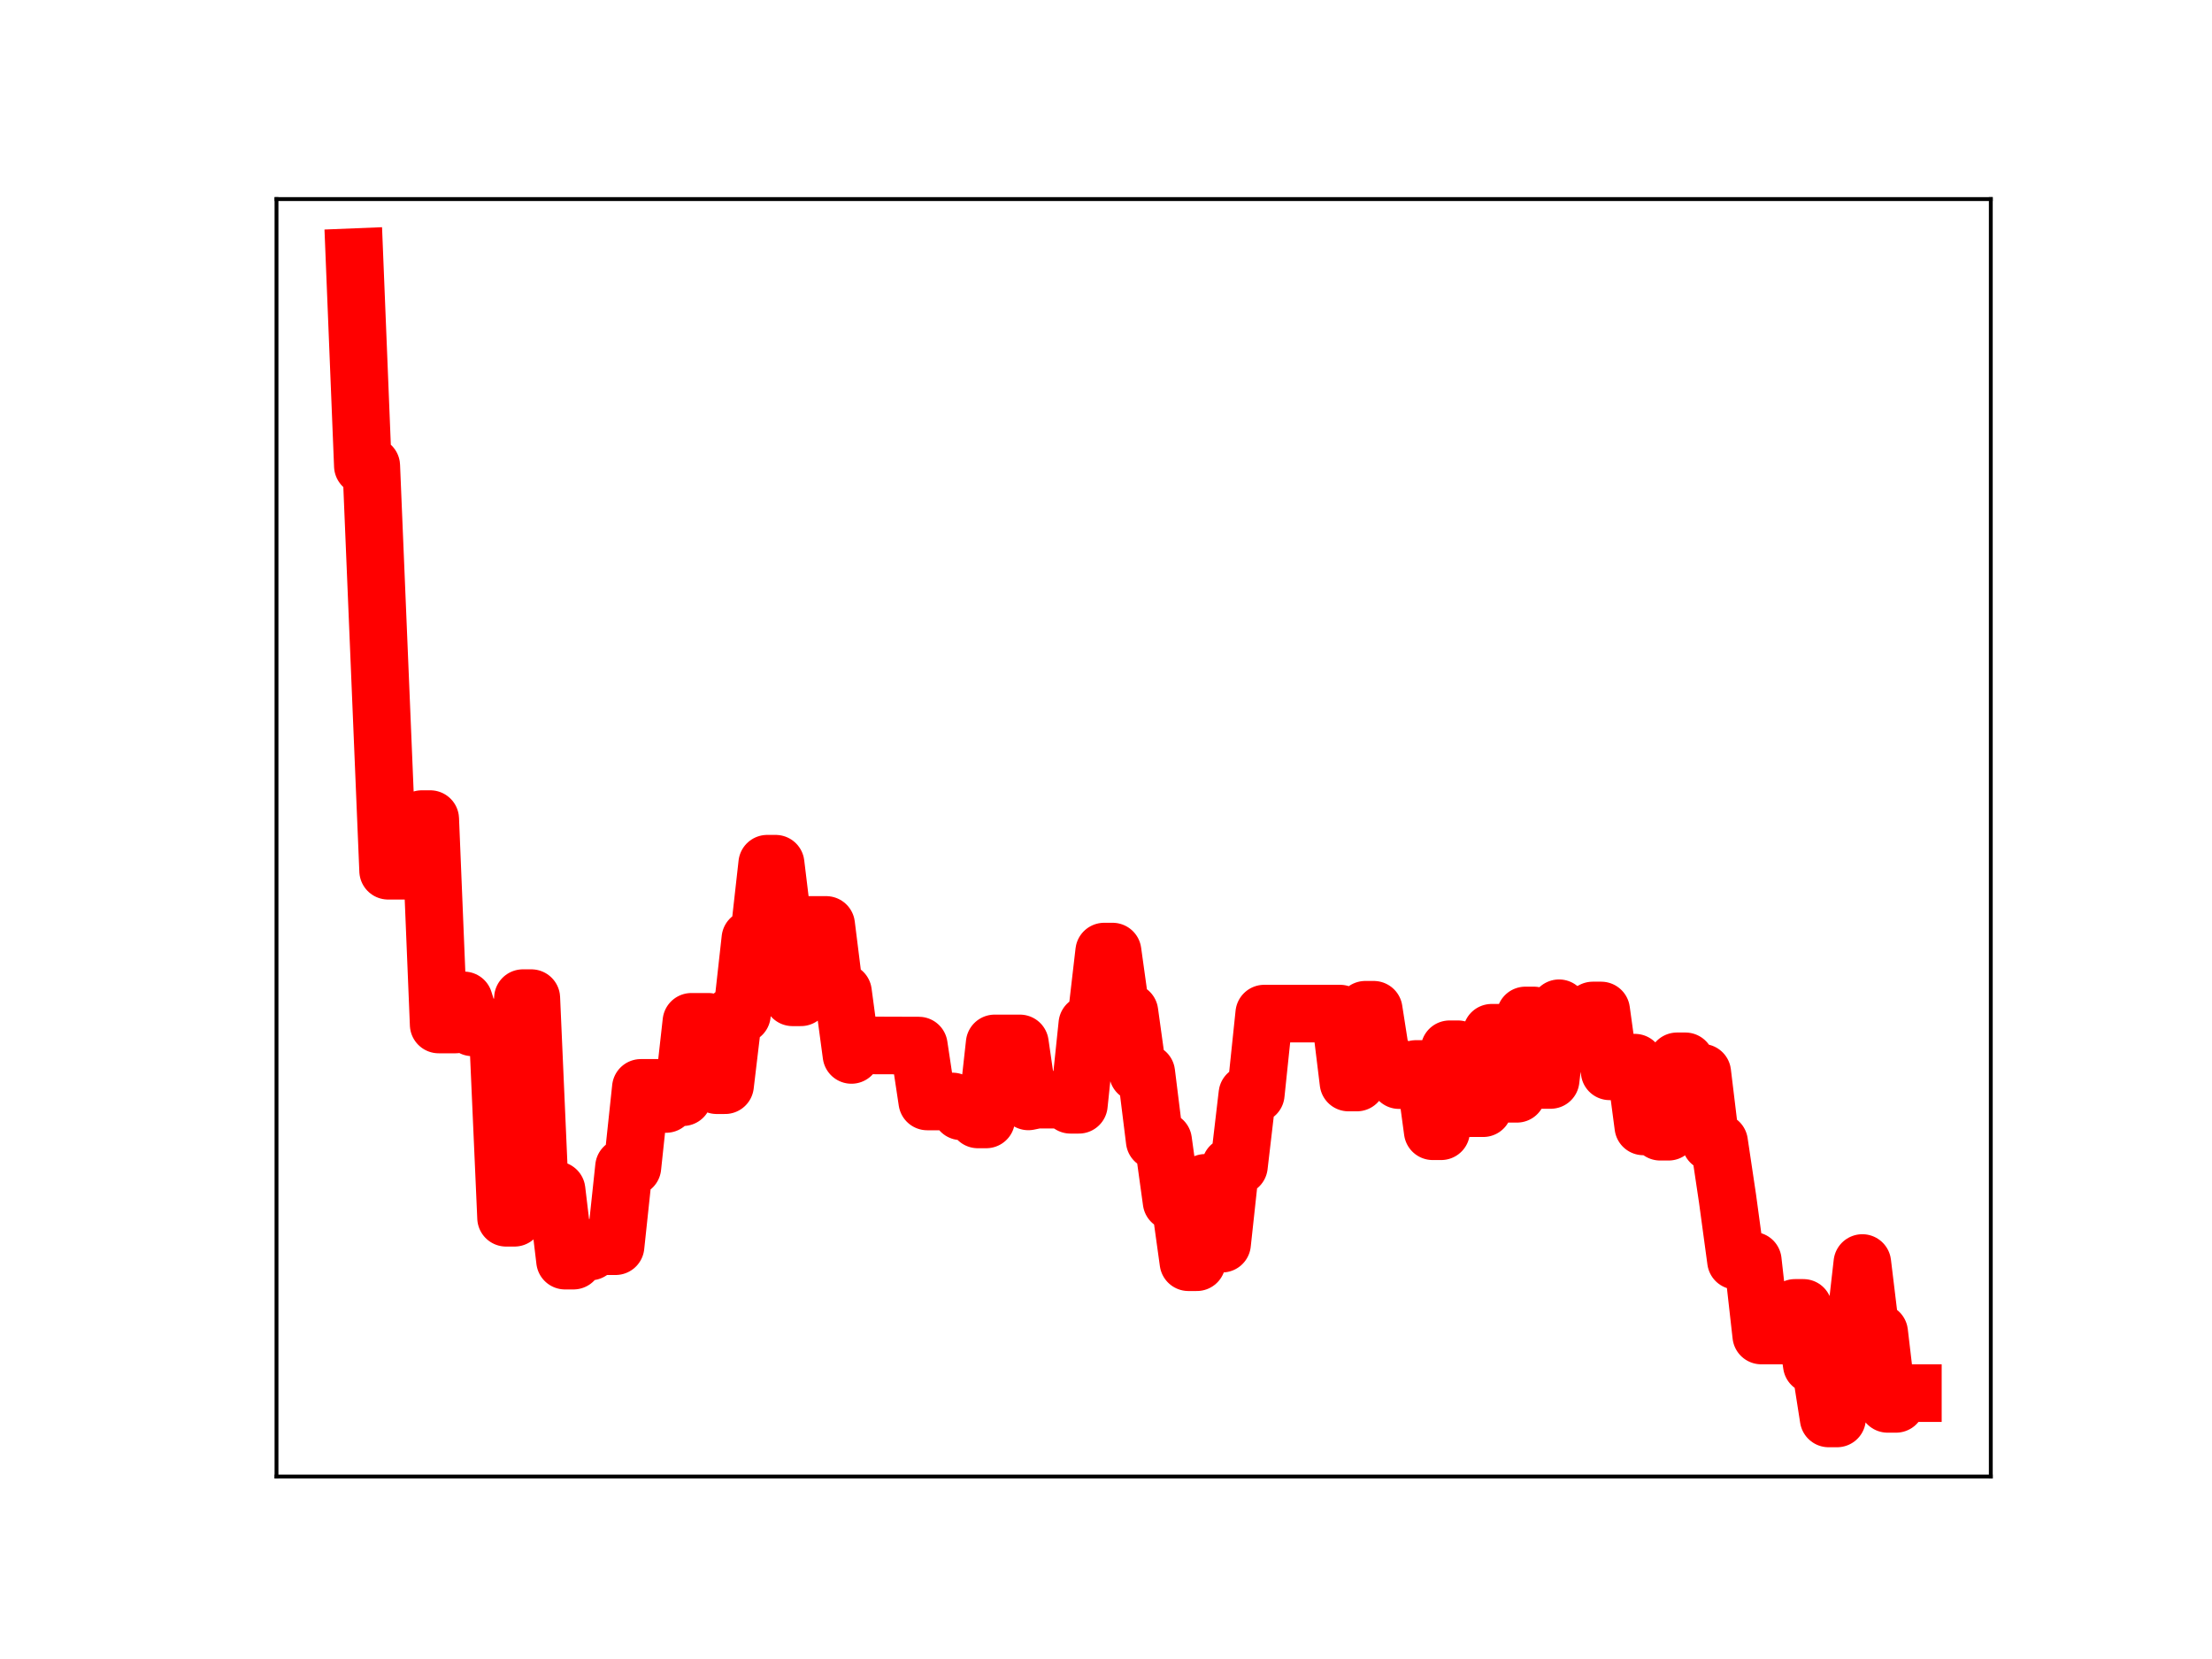 <?xml version="1.0" encoding="utf-8" standalone="no"?>
<!DOCTYPE svg PUBLIC "-//W3C//DTD SVG 1.1//EN"
  "http://www.w3.org/Graphics/SVG/1.1/DTD/svg11.dtd">
<!-- Created with matplotlib (https://matplotlib.org/) -->
<svg height="345.6pt" version="1.1" viewBox="0 0 460.8 345.6" width="460.8pt" xmlns="http://www.w3.org/2000/svg" xmlns:xlink="http://www.w3.org/1999/xlink">
 <defs>
  <style type="text/css">
*{stroke-linecap:butt;stroke-linejoin:round;}
  </style>
 </defs>
 <g id="figure_1">
  <g id="patch_1">
   <path d="M 0 345.6 
L 460.8 345.6 
L 460.8 0 
L 0 0 
z
" style="fill:#ffffff;"/>
  </g>
  <g id="axes_1">
   <g id="patch_2">
    <path d="M 57.6 307.584 
L 414.72 307.584 
L 414.72 41.472 
L 57.6 41.472 
z
" style="fill:#ffffff;"/>
   </g>
   <g id="line2d_1">
    <path clip-path="url(#pdce85b9eee)" d="M 73.833 53.568 
L 75.588 97.047 
L 77.343 97.047 
L 80.852 181.392 
L 86.117 181.392 
L 87.872 170.633 
L 89.627 170.633 
L 91.382 213.421 
L 94.891 213.421 
L 96.646 208.398 
L 98.401 214.02 
L 103.666 214.02 
L 105.421 253.682 
L 107.176 253.682 
L 108.931 207.929 
L 110.685 207.929 
L 112.44 247.942 
L 115.95 247.942 
L 117.705 262.615 
L 119.46 262.615 
L 121.215 260.721 
L 122.97 260.721 
L 124.725 259.605 
L 128.234 259.605 
L 129.989 243.125 
L 131.744 243.125 
L 133.499 226.624 
L 137.009 226.624 
L 138.764 229.978 
L 140.519 228.567 
L 142.273 228.567 
L 144.028 212.862 
L 147.538 212.862 
L 149.293 226.068 
L 151.048 226.068 
L 152.803 211.357 
L 154.558 211.357 
L 156.313 195.572 
L 158.067 195.572 
L 159.822 179.926 
L 161.577 179.926 
L 163.332 194.358 
L 165.087 207.758 
L 166.842 207.758 
L 168.597 192.681 
L 172.107 192.681 
L 173.861 206.705 
L 175.616 206.705 
L 177.371 219.763 
L 179.126 217.773 
L 191.41 217.814 
L 193.165 229.457 
L 198.43 229.457 
L 200.185 231.505 
L 201.94 231.505 
L 203.695 233.198 
L 205.449 233.198 
L 207.204 217.363 
L 212.469 217.363 
L 214.224 229.444 
L 215.979 229.083 
L 221.243 229.083 
L 222.998 230.146 
L 224.753 230.146 
L 226.508 213.352 
L 228.263 213.352 
L 230.018 198.232 
L 231.773 198.232 
L 233.528 210.844 
L 235.283 210.844 
L 237.037 223.495 
L 238.792 223.495 
L 240.547 237.624 
L 242.302 237.624 
L 244.057 250.314 
L 245.812 250.314 
L 247.567 262.943 
L 249.322 262.943 
L 251.077 246.407 
L 252.831 259.08 
L 254.586 259.08 
L 256.341 242.9 
L 258.096 242.9 
L 259.851 227.938 
L 261.606 227.938 
L 263.361 211.151 
L 279.155 211.151 
L 280.91 225.509 
L 282.665 225.509 
L 284.419 210.35 
L 286.174 210.35 
L 287.929 221.581 
L 289.684 221.581 
L 291.439 225.009 
L 293.194 225.009 
L 294.949 222.687 
L 296.704 222.687 
L 298.459 235.659 
L 300.213 235.659 
L 301.968 218.578 
L 303.723 218.578 
L 305.478 230.854 
L 308.988 230.854 
L 310.743 215.14 
L 312.498 215.14 
L 314.253 227.856 
L 316.007 227.856 
L 317.762 211.538 
L 319.517 211.538 
L 321.272 224.976 
L 323.027 224.976 
L 324.782 210.038 
L 326.537 211.426 
L 330.047 211.426 
L 331.801 210.502 
L 333.556 210.502 
L 335.311 223.178 
L 337.066 223.178 
L 338.821 221.371 
L 340.576 221.371 
L 342.331 234.652 
L 344.086 234.652 
L 345.841 235.759 
L 347.595 235.759 
L 349.35 221.093 
L 351.105 221.093 
L 352.86 223.467 
L 354.615 223.467 
L 356.37 237.959 
L 358.125 237.959 
L 359.88 249.715 
L 361.635 262.637 
L 365.144 262.637 
L 366.899 278.21 
L 372.164 278.21 
L 373.919 272.459 
L 375.674 272.459 
L 377.429 284.296 
L 379.183 284.296 
L 380.938 295.488 
L 382.693 295.488 
L 384.448 278.55 
L 386.203 278.55 
L 387.958 263.109 
L 389.713 277.584 
L 391.468 277.584 
L 393.223 292.452 
L 394.977 292.452 
L 396.732 290.215 
L 398.487 290.215 
L 398.487 290.215 
" style="fill:none;stroke:#ff0000;stroke-linecap:square;stroke-width:12;"/>
    <defs>
     <path d="M 0 3 
C 0.796 3 1.559 2.684 2.121 2.121 
C 2.684 1.559 3 0.796 3 0 
C 3 -0.796 2.684 -1.559 2.121 -2.121 
C 1.559 -2.684 0.796 -3 0 -3 
C -0.796 -3 -1.559 -2.684 -2.121 -2.121 
C -2.684 -1.559 -3 -0.796 -3 0 
C -3 0.796 -2.684 1.559 -2.121 2.121 
C -1.559 2.684 -0.796 3 0 3 
z
" id="mbe0b8362ed" style="stroke:#ff0000;"/>
    </defs>
    <g clip-path="url(#pdce85b9eee)">
     <use style="fill:#ff0000;stroke:#ff0000;" x="73.833" xlink:href="#mbe0b8362ed" y="53.568"/>
     <use style="fill:#ff0000;stroke:#ff0000;" x="75.588" xlink:href="#mbe0b8362ed" y="97.047"/>
     <use style="fill:#ff0000;stroke:#ff0000;" x="77.343" xlink:href="#mbe0b8362ed" y="97.047"/>
     <use style="fill:#ff0000;stroke:#ff0000;" x="79.097" xlink:href="#mbe0b8362ed" y="140.546"/>
     <use style="fill:#ff0000;stroke:#ff0000;" x="80.852" xlink:href="#mbe0b8362ed" y="181.392"/>
     <use style="fill:#ff0000;stroke:#ff0000;" x="82.607" xlink:href="#mbe0b8362ed" y="181.392"/>
     <use style="fill:#ff0000;stroke:#ff0000;" x="84.362" xlink:href="#mbe0b8362ed" y="181.392"/>
     <use style="fill:#ff0000;stroke:#ff0000;" x="86.117" xlink:href="#mbe0b8362ed" y="181.392"/>
     <use style="fill:#ff0000;stroke:#ff0000;" x="87.872" xlink:href="#mbe0b8362ed" y="170.633"/>
     <use style="fill:#ff0000;stroke:#ff0000;" x="89.627" xlink:href="#mbe0b8362ed" y="170.633"/>
     <use style="fill:#ff0000;stroke:#ff0000;" x="91.382" xlink:href="#mbe0b8362ed" y="213.421"/>
     <use style="fill:#ff0000;stroke:#ff0000;" x="93.137" xlink:href="#mbe0b8362ed" y="213.421"/>
     <use style="fill:#ff0000;stroke:#ff0000;" x="94.891" xlink:href="#mbe0b8362ed" y="213.421"/>
     <use style="fill:#ff0000;stroke:#ff0000;" x="96.646" xlink:href="#mbe0b8362ed" y="208.398"/>
     <use style="fill:#ff0000;stroke:#ff0000;" x="98.401" xlink:href="#mbe0b8362ed" y="214.02"/>
     <use style="fill:#ff0000;stroke:#ff0000;" x="100.156" xlink:href="#mbe0b8362ed" y="214.02"/>
     <use style="fill:#ff0000;stroke:#ff0000;" x="101.911" xlink:href="#mbe0b8362ed" y="214.02"/>
     <use style="fill:#ff0000;stroke:#ff0000;" x="103.666" xlink:href="#mbe0b8362ed" y="214.02"/>
     <use style="fill:#ff0000;stroke:#ff0000;" x="105.421" xlink:href="#mbe0b8362ed" y="253.682"/>
     <use style="fill:#ff0000;stroke:#ff0000;" x="107.176" xlink:href="#mbe0b8362ed" y="253.682"/>
     <use style="fill:#ff0000;stroke:#ff0000;" x="108.931" xlink:href="#mbe0b8362ed" y="207.929"/>
     <use style="fill:#ff0000;stroke:#ff0000;" x="110.685" xlink:href="#mbe0b8362ed" y="207.929"/>
     <use style="fill:#ff0000;stroke:#ff0000;" x="112.44" xlink:href="#mbe0b8362ed" y="247.942"/>
     <use style="fill:#ff0000;stroke:#ff0000;" x="114.195" xlink:href="#mbe0b8362ed" y="247.942"/>
     <use style="fill:#ff0000;stroke:#ff0000;" x="115.95" xlink:href="#mbe0b8362ed" y="247.942"/>
     <use style="fill:#ff0000;stroke:#ff0000;" x="117.705" xlink:href="#mbe0b8362ed" y="262.615"/>
     <use style="fill:#ff0000;stroke:#ff0000;" x="119.46" xlink:href="#mbe0b8362ed" y="262.615"/>
     <use style="fill:#ff0000;stroke:#ff0000;" x="121.215" xlink:href="#mbe0b8362ed" y="260.721"/>
     <use style="fill:#ff0000;stroke:#ff0000;" x="122.97" xlink:href="#mbe0b8362ed" y="260.721"/>
     <use style="fill:#ff0000;stroke:#ff0000;" x="124.725" xlink:href="#mbe0b8362ed" y="259.605"/>
     <use style="fill:#ff0000;stroke:#ff0000;" x="126.479" xlink:href="#mbe0b8362ed" y="259.605"/>
     <use style="fill:#ff0000;stroke:#ff0000;" x="128.234" xlink:href="#mbe0b8362ed" y="259.605"/>
     <use style="fill:#ff0000;stroke:#ff0000;" x="129.989" xlink:href="#mbe0b8362ed" y="243.125"/>
     <use style="fill:#ff0000;stroke:#ff0000;" x="131.744" xlink:href="#mbe0b8362ed" y="243.125"/>
     <use style="fill:#ff0000;stroke:#ff0000;" x="133.499" xlink:href="#mbe0b8362ed" y="226.624"/>
     <use style="fill:#ff0000;stroke:#ff0000;" x="135.254" xlink:href="#mbe0b8362ed" y="226.624"/>
     <use style="fill:#ff0000;stroke:#ff0000;" x="137.009" xlink:href="#mbe0b8362ed" y="226.624"/>
     <use style="fill:#ff0000;stroke:#ff0000;" x="138.764" xlink:href="#mbe0b8362ed" y="229.978"/>
     <use style="fill:#ff0000;stroke:#ff0000;" x="140.519" xlink:href="#mbe0b8362ed" y="228.567"/>
     <use style="fill:#ff0000;stroke:#ff0000;" x="142.273" xlink:href="#mbe0b8362ed" y="228.567"/>
     <use style="fill:#ff0000;stroke:#ff0000;" x="144.028" xlink:href="#mbe0b8362ed" y="212.862"/>
     <use style="fill:#ff0000;stroke:#ff0000;" x="145.783" xlink:href="#mbe0b8362ed" y="212.862"/>
     <use style="fill:#ff0000;stroke:#ff0000;" x="147.538" xlink:href="#mbe0b8362ed" y="212.862"/>
     <use style="fill:#ff0000;stroke:#ff0000;" x="149.293" xlink:href="#mbe0b8362ed" y="226.068"/>
     <use style="fill:#ff0000;stroke:#ff0000;" x="151.048" xlink:href="#mbe0b8362ed" y="226.068"/>
     <use style="fill:#ff0000;stroke:#ff0000;" x="152.803" xlink:href="#mbe0b8362ed" y="211.357"/>
     <use style="fill:#ff0000;stroke:#ff0000;" x="154.558" xlink:href="#mbe0b8362ed" y="211.357"/>
     <use style="fill:#ff0000;stroke:#ff0000;" x="156.313" xlink:href="#mbe0b8362ed" y="195.572"/>
     <use style="fill:#ff0000;stroke:#ff0000;" x="158.067" xlink:href="#mbe0b8362ed" y="195.572"/>
     <use style="fill:#ff0000;stroke:#ff0000;" x="159.822" xlink:href="#mbe0b8362ed" y="179.926"/>
     <use style="fill:#ff0000;stroke:#ff0000;" x="161.577" xlink:href="#mbe0b8362ed" y="179.926"/>
     <use style="fill:#ff0000;stroke:#ff0000;" x="163.332" xlink:href="#mbe0b8362ed" y="194.358"/>
     <use style="fill:#ff0000;stroke:#ff0000;" x="165.087" xlink:href="#mbe0b8362ed" y="207.758"/>
     <use style="fill:#ff0000;stroke:#ff0000;" x="166.842" xlink:href="#mbe0b8362ed" y="207.758"/>
     <use style="fill:#ff0000;stroke:#ff0000;" x="168.597" xlink:href="#mbe0b8362ed" y="192.681"/>
     <use style="fill:#ff0000;stroke:#ff0000;" x="170.352" xlink:href="#mbe0b8362ed" y="192.681"/>
     <use style="fill:#ff0000;stroke:#ff0000;" x="172.107" xlink:href="#mbe0b8362ed" y="192.681"/>
     <use style="fill:#ff0000;stroke:#ff0000;" x="173.861" xlink:href="#mbe0b8362ed" y="206.705"/>
     <use style="fill:#ff0000;stroke:#ff0000;" x="175.616" xlink:href="#mbe0b8362ed" y="206.705"/>
     <use style="fill:#ff0000;stroke:#ff0000;" x="177.371" xlink:href="#mbe0b8362ed" y="219.763"/>
     <use style="fill:#ff0000;stroke:#ff0000;" x="179.126" xlink:href="#mbe0b8362ed" y="217.773"/>
     <use style="fill:#ff0000;stroke:#ff0000;" x="180.881" xlink:href="#mbe0b8362ed" y="217.773"/>
     <use style="fill:#ff0000;stroke:#ff0000;" x="182.636" xlink:href="#mbe0b8362ed" y="217.773"/>
     <use style="fill:#ff0000;stroke:#ff0000;" x="184.391" xlink:href="#mbe0b8362ed" y="217.773"/>
     <use style="fill:#ff0000;stroke:#ff0000;" x="186.146" xlink:href="#mbe0b8362ed" y="217.773"/>
     <use style="fill:#ff0000;stroke:#ff0000;" x="187.901" xlink:href="#mbe0b8362ed" y="217.773"/>
     <use style="fill:#ff0000;stroke:#ff0000;" x="189.655" xlink:href="#mbe0b8362ed" y="217.814"/>
     <use style="fill:#ff0000;stroke:#ff0000;" x="191.41" xlink:href="#mbe0b8362ed" y="217.814"/>
     <use style="fill:#ff0000;stroke:#ff0000;" x="193.165" xlink:href="#mbe0b8362ed" y="229.457"/>
     <use style="fill:#ff0000;stroke:#ff0000;" x="194.92" xlink:href="#mbe0b8362ed" y="229.457"/>
     <use style="fill:#ff0000;stroke:#ff0000;" x="196.675" xlink:href="#mbe0b8362ed" y="229.457"/>
     <use style="fill:#ff0000;stroke:#ff0000;" x="198.43" xlink:href="#mbe0b8362ed" y="229.457"/>
     <use style="fill:#ff0000;stroke:#ff0000;" x="200.185" xlink:href="#mbe0b8362ed" y="231.505"/>
     <use style="fill:#ff0000;stroke:#ff0000;" x="201.94" xlink:href="#mbe0b8362ed" y="231.505"/>
     <use style="fill:#ff0000;stroke:#ff0000;" x="203.695" xlink:href="#mbe0b8362ed" y="233.198"/>
     <use style="fill:#ff0000;stroke:#ff0000;" x="205.449" xlink:href="#mbe0b8362ed" y="233.198"/>
     <use style="fill:#ff0000;stroke:#ff0000;" x="207.204" xlink:href="#mbe0b8362ed" y="217.363"/>
     <use style="fill:#ff0000;stroke:#ff0000;" x="208.959" xlink:href="#mbe0b8362ed" y="217.363"/>
     <use style="fill:#ff0000;stroke:#ff0000;" x="210.714" xlink:href="#mbe0b8362ed" y="217.363"/>
     <use style="fill:#ff0000;stroke:#ff0000;" x="212.469" xlink:href="#mbe0b8362ed" y="217.363"/>
     <use style="fill:#ff0000;stroke:#ff0000;" x="214.224" xlink:href="#mbe0b8362ed" y="229.444"/>
     <use style="fill:#ff0000;stroke:#ff0000;" x="215.979" xlink:href="#mbe0b8362ed" y="229.083"/>
     <use style="fill:#ff0000;stroke:#ff0000;" x="217.734" xlink:href="#mbe0b8362ed" y="229.083"/>
     <use style="fill:#ff0000;stroke:#ff0000;" x="219.489" xlink:href="#mbe0b8362ed" y="229.083"/>
     <use style="fill:#ff0000;stroke:#ff0000;" x="221.243" xlink:href="#mbe0b8362ed" y="229.083"/>
     <use style="fill:#ff0000;stroke:#ff0000;" x="222.998" xlink:href="#mbe0b8362ed" y="230.146"/>
     <use style="fill:#ff0000;stroke:#ff0000;" x="224.753" xlink:href="#mbe0b8362ed" y="230.146"/>
     <use style="fill:#ff0000;stroke:#ff0000;" x="226.508" xlink:href="#mbe0b8362ed" y="213.352"/>
     <use style="fill:#ff0000;stroke:#ff0000;" x="228.263" xlink:href="#mbe0b8362ed" y="213.352"/>
     <use style="fill:#ff0000;stroke:#ff0000;" x="230.018" xlink:href="#mbe0b8362ed" y="198.232"/>
     <use style="fill:#ff0000;stroke:#ff0000;" x="231.773" xlink:href="#mbe0b8362ed" y="198.232"/>
     <use style="fill:#ff0000;stroke:#ff0000;" x="233.528" xlink:href="#mbe0b8362ed" y="210.844"/>
     <use style="fill:#ff0000;stroke:#ff0000;" x="235.283" xlink:href="#mbe0b8362ed" y="210.844"/>
     <use style="fill:#ff0000;stroke:#ff0000;" x="237.037" xlink:href="#mbe0b8362ed" y="223.495"/>
     <use style="fill:#ff0000;stroke:#ff0000;" x="238.792" xlink:href="#mbe0b8362ed" y="223.495"/>
     <use style="fill:#ff0000;stroke:#ff0000;" x="240.547" xlink:href="#mbe0b8362ed" y="237.624"/>
     <use style="fill:#ff0000;stroke:#ff0000;" x="242.302" xlink:href="#mbe0b8362ed" y="237.624"/>
     <use style="fill:#ff0000;stroke:#ff0000;" x="244.057" xlink:href="#mbe0b8362ed" y="250.314"/>
     <use style="fill:#ff0000;stroke:#ff0000;" x="245.812" xlink:href="#mbe0b8362ed" y="250.314"/>
     <use style="fill:#ff0000;stroke:#ff0000;" x="247.567" xlink:href="#mbe0b8362ed" y="262.943"/>
     <use style="fill:#ff0000;stroke:#ff0000;" x="249.322" xlink:href="#mbe0b8362ed" y="262.943"/>
     <use style="fill:#ff0000;stroke:#ff0000;" x="251.077" xlink:href="#mbe0b8362ed" y="246.407"/>
     <use style="fill:#ff0000;stroke:#ff0000;" x="252.831" xlink:href="#mbe0b8362ed" y="259.08"/>
     <use style="fill:#ff0000;stroke:#ff0000;" x="254.586" xlink:href="#mbe0b8362ed" y="259.08"/>
     <use style="fill:#ff0000;stroke:#ff0000;" x="256.341" xlink:href="#mbe0b8362ed" y="242.9"/>
     <use style="fill:#ff0000;stroke:#ff0000;" x="258.096" xlink:href="#mbe0b8362ed" y="242.9"/>
     <use style="fill:#ff0000;stroke:#ff0000;" x="259.851" xlink:href="#mbe0b8362ed" y="227.938"/>
     <use style="fill:#ff0000;stroke:#ff0000;" x="261.606" xlink:href="#mbe0b8362ed" y="227.938"/>
     <use style="fill:#ff0000;stroke:#ff0000;" x="263.361" xlink:href="#mbe0b8362ed" y="211.151"/>
     <use style="fill:#ff0000;stroke:#ff0000;" x="265.116" xlink:href="#mbe0b8362ed" y="211.151"/>
     <use style="fill:#ff0000;stroke:#ff0000;" x="266.871" xlink:href="#mbe0b8362ed" y="211.151"/>
     <use style="fill:#ff0000;stroke:#ff0000;" x="268.625" xlink:href="#mbe0b8362ed" y="211.151"/>
     <use style="fill:#ff0000;stroke:#ff0000;" x="270.38" xlink:href="#mbe0b8362ed" y="211.151"/>
     <use style="fill:#ff0000;stroke:#ff0000;" x="272.135" xlink:href="#mbe0b8362ed" y="211.151"/>
     <use style="fill:#ff0000;stroke:#ff0000;" x="273.89" xlink:href="#mbe0b8362ed" y="211.151"/>
     <use style="fill:#ff0000;stroke:#ff0000;" x="275.645" xlink:href="#mbe0b8362ed" y="211.151"/>
     <use style="fill:#ff0000;stroke:#ff0000;" x="277.4" xlink:href="#mbe0b8362ed" y="211.151"/>
     <use style="fill:#ff0000;stroke:#ff0000;" x="279.155" xlink:href="#mbe0b8362ed" y="211.151"/>
     <use style="fill:#ff0000;stroke:#ff0000;" x="280.91" xlink:href="#mbe0b8362ed" y="225.509"/>
     <use style="fill:#ff0000;stroke:#ff0000;" x="282.665" xlink:href="#mbe0b8362ed" y="225.509"/>
     <use style="fill:#ff0000;stroke:#ff0000;" x="284.419" xlink:href="#mbe0b8362ed" y="210.35"/>
     <use style="fill:#ff0000;stroke:#ff0000;" x="286.174" xlink:href="#mbe0b8362ed" y="210.35"/>
     <use style="fill:#ff0000;stroke:#ff0000;" x="287.929" xlink:href="#mbe0b8362ed" y="221.581"/>
     <use style="fill:#ff0000;stroke:#ff0000;" x="289.684" xlink:href="#mbe0b8362ed" y="221.581"/>
     <use style="fill:#ff0000;stroke:#ff0000;" x="291.439" xlink:href="#mbe0b8362ed" y="225.009"/>
     <use style="fill:#ff0000;stroke:#ff0000;" x="293.194" xlink:href="#mbe0b8362ed" y="225.009"/>
     <use style="fill:#ff0000;stroke:#ff0000;" x="294.949" xlink:href="#mbe0b8362ed" y="222.687"/>
     <use style="fill:#ff0000;stroke:#ff0000;" x="296.704" xlink:href="#mbe0b8362ed" y="222.687"/>
     <use style="fill:#ff0000;stroke:#ff0000;" x="298.459" xlink:href="#mbe0b8362ed" y="235.659"/>
     <use style="fill:#ff0000;stroke:#ff0000;" x="300.213" xlink:href="#mbe0b8362ed" y="235.659"/>
     <use style="fill:#ff0000;stroke:#ff0000;" x="301.968" xlink:href="#mbe0b8362ed" y="218.578"/>
     <use style="fill:#ff0000;stroke:#ff0000;" x="303.723" xlink:href="#mbe0b8362ed" y="218.578"/>
     <use style="fill:#ff0000;stroke:#ff0000;" x="305.478" xlink:href="#mbe0b8362ed" y="230.854"/>
     <use style="fill:#ff0000;stroke:#ff0000;" x="307.233" xlink:href="#mbe0b8362ed" y="230.854"/>
     <use style="fill:#ff0000;stroke:#ff0000;" x="308.988" xlink:href="#mbe0b8362ed" y="230.854"/>
     <use style="fill:#ff0000;stroke:#ff0000;" x="310.743" xlink:href="#mbe0b8362ed" y="215.14"/>
     <use style="fill:#ff0000;stroke:#ff0000;" x="312.498" xlink:href="#mbe0b8362ed" y="215.14"/>
     <use style="fill:#ff0000;stroke:#ff0000;" x="314.253" xlink:href="#mbe0b8362ed" y="227.856"/>
     <use style="fill:#ff0000;stroke:#ff0000;" x="316.007" xlink:href="#mbe0b8362ed" y="227.856"/>
     <use style="fill:#ff0000;stroke:#ff0000;" x="317.762" xlink:href="#mbe0b8362ed" y="211.538"/>
     <use style="fill:#ff0000;stroke:#ff0000;" x="319.517" xlink:href="#mbe0b8362ed" y="211.538"/>
     <use style="fill:#ff0000;stroke:#ff0000;" x="321.272" xlink:href="#mbe0b8362ed" y="224.976"/>
     <use style="fill:#ff0000;stroke:#ff0000;" x="323.027" xlink:href="#mbe0b8362ed" y="224.976"/>
     <use style="fill:#ff0000;stroke:#ff0000;" x="324.782" xlink:href="#mbe0b8362ed" y="210.038"/>
     <use style="fill:#ff0000;stroke:#ff0000;" x="326.537" xlink:href="#mbe0b8362ed" y="211.426"/>
     <use style="fill:#ff0000;stroke:#ff0000;" x="328.292" xlink:href="#mbe0b8362ed" y="211.426"/>
     <use style="fill:#ff0000;stroke:#ff0000;" x="330.047" xlink:href="#mbe0b8362ed" y="211.426"/>
     <use style="fill:#ff0000;stroke:#ff0000;" x="331.801" xlink:href="#mbe0b8362ed" y="210.502"/>
     <use style="fill:#ff0000;stroke:#ff0000;" x="333.556" xlink:href="#mbe0b8362ed" y="210.502"/>
     <use style="fill:#ff0000;stroke:#ff0000;" x="335.311" xlink:href="#mbe0b8362ed" y="223.178"/>
     <use style="fill:#ff0000;stroke:#ff0000;" x="337.066" xlink:href="#mbe0b8362ed" y="223.178"/>
     <use style="fill:#ff0000;stroke:#ff0000;" x="338.821" xlink:href="#mbe0b8362ed" y="221.371"/>
     <use style="fill:#ff0000;stroke:#ff0000;" x="340.576" xlink:href="#mbe0b8362ed" y="221.371"/>
     <use style="fill:#ff0000;stroke:#ff0000;" x="342.331" xlink:href="#mbe0b8362ed" y="234.652"/>
     <use style="fill:#ff0000;stroke:#ff0000;" x="344.086" xlink:href="#mbe0b8362ed" y="234.652"/>
     <use style="fill:#ff0000;stroke:#ff0000;" x="345.841" xlink:href="#mbe0b8362ed" y="235.759"/>
     <use style="fill:#ff0000;stroke:#ff0000;" x="347.595" xlink:href="#mbe0b8362ed" y="235.759"/>
     <use style="fill:#ff0000;stroke:#ff0000;" x="349.35" xlink:href="#mbe0b8362ed" y="221.093"/>
     <use style="fill:#ff0000;stroke:#ff0000;" x="351.105" xlink:href="#mbe0b8362ed" y="221.093"/>
     <use style="fill:#ff0000;stroke:#ff0000;" x="352.86" xlink:href="#mbe0b8362ed" y="223.467"/>
     <use style="fill:#ff0000;stroke:#ff0000;" x="354.615" xlink:href="#mbe0b8362ed" y="223.467"/>
     <use style="fill:#ff0000;stroke:#ff0000;" x="356.37" xlink:href="#mbe0b8362ed" y="237.959"/>
     <use style="fill:#ff0000;stroke:#ff0000;" x="358.125" xlink:href="#mbe0b8362ed" y="237.959"/>
     <use style="fill:#ff0000;stroke:#ff0000;" x="359.88" xlink:href="#mbe0b8362ed" y="249.715"/>
     <use style="fill:#ff0000;stroke:#ff0000;" x="361.635" xlink:href="#mbe0b8362ed" y="262.637"/>
     <use style="fill:#ff0000;stroke:#ff0000;" x="363.389" xlink:href="#mbe0b8362ed" y="262.637"/>
     <use style="fill:#ff0000;stroke:#ff0000;" x="365.144" xlink:href="#mbe0b8362ed" y="262.637"/>
     <use style="fill:#ff0000;stroke:#ff0000;" x="366.899" xlink:href="#mbe0b8362ed" y="278.21"/>
     <use style="fill:#ff0000;stroke:#ff0000;" x="368.654" xlink:href="#mbe0b8362ed" y="278.21"/>
     <use style="fill:#ff0000;stroke:#ff0000;" x="370.409" xlink:href="#mbe0b8362ed" y="278.21"/>
     <use style="fill:#ff0000;stroke:#ff0000;" x="372.164" xlink:href="#mbe0b8362ed" y="278.21"/>
     <use style="fill:#ff0000;stroke:#ff0000;" x="373.919" xlink:href="#mbe0b8362ed" y="272.459"/>
     <use style="fill:#ff0000;stroke:#ff0000;" x="375.674" xlink:href="#mbe0b8362ed" y="272.459"/>
     <use style="fill:#ff0000;stroke:#ff0000;" x="377.429" xlink:href="#mbe0b8362ed" y="284.296"/>
     <use style="fill:#ff0000;stroke:#ff0000;" x="379.183" xlink:href="#mbe0b8362ed" y="284.296"/>
     <use style="fill:#ff0000;stroke:#ff0000;" x="380.938" xlink:href="#mbe0b8362ed" y="295.488"/>
     <use style="fill:#ff0000;stroke:#ff0000;" x="382.693" xlink:href="#mbe0b8362ed" y="295.488"/>
     <use style="fill:#ff0000;stroke:#ff0000;" x="384.448" xlink:href="#mbe0b8362ed" y="278.55"/>
     <use style="fill:#ff0000;stroke:#ff0000;" x="386.203" xlink:href="#mbe0b8362ed" y="278.55"/>
     <use style="fill:#ff0000;stroke:#ff0000;" x="387.958" xlink:href="#mbe0b8362ed" y="263.109"/>
     <use style="fill:#ff0000;stroke:#ff0000;" x="389.713" xlink:href="#mbe0b8362ed" y="277.584"/>
     <use style="fill:#ff0000;stroke:#ff0000;" x="391.468" xlink:href="#mbe0b8362ed" y="277.584"/>
     <use style="fill:#ff0000;stroke:#ff0000;" x="393.223" xlink:href="#mbe0b8362ed" y="292.452"/>
     <use style="fill:#ff0000;stroke:#ff0000;" x="394.977" xlink:href="#mbe0b8362ed" y="292.452"/>
     <use style="fill:#ff0000;stroke:#ff0000;" x="396.732" xlink:href="#mbe0b8362ed" y="290.215"/>
     <use style="fill:#ff0000;stroke:#ff0000;" x="398.487" xlink:href="#mbe0b8362ed" y="290.215"/>
    </g>
   </g>
   <g id="patch_3">
    <path d="M 57.6 307.584 
L 57.6 41.472 
" style="fill:none;stroke:#000000;stroke-linecap:square;stroke-linejoin:miter;stroke-width:0.8;"/>
   </g>
   <g id="patch_4">
    <path d="M 414.72 307.584 
L 414.72 41.472 
" style="fill:none;stroke:#000000;stroke-linecap:square;stroke-linejoin:miter;stroke-width:0.8;"/>
   </g>
   <g id="patch_5">
    <path d="M 57.6 307.584 
L 414.72 307.584 
" style="fill:none;stroke:#000000;stroke-linecap:square;stroke-linejoin:miter;stroke-width:0.8;"/>
   </g>
   <g id="patch_6">
    <path d="M 57.6 41.472 
L 414.72 41.472 
" style="fill:none;stroke:#000000;stroke-linecap:square;stroke-linejoin:miter;stroke-width:0.8;"/>
   </g>
  </g>
 </g>
 <defs>
  <clipPath id="pdce85b9eee">
   <rect height="266.112" width="357.12" x="57.6" y="41.472"/>
  </clipPath>
 </defs>
</svg>
